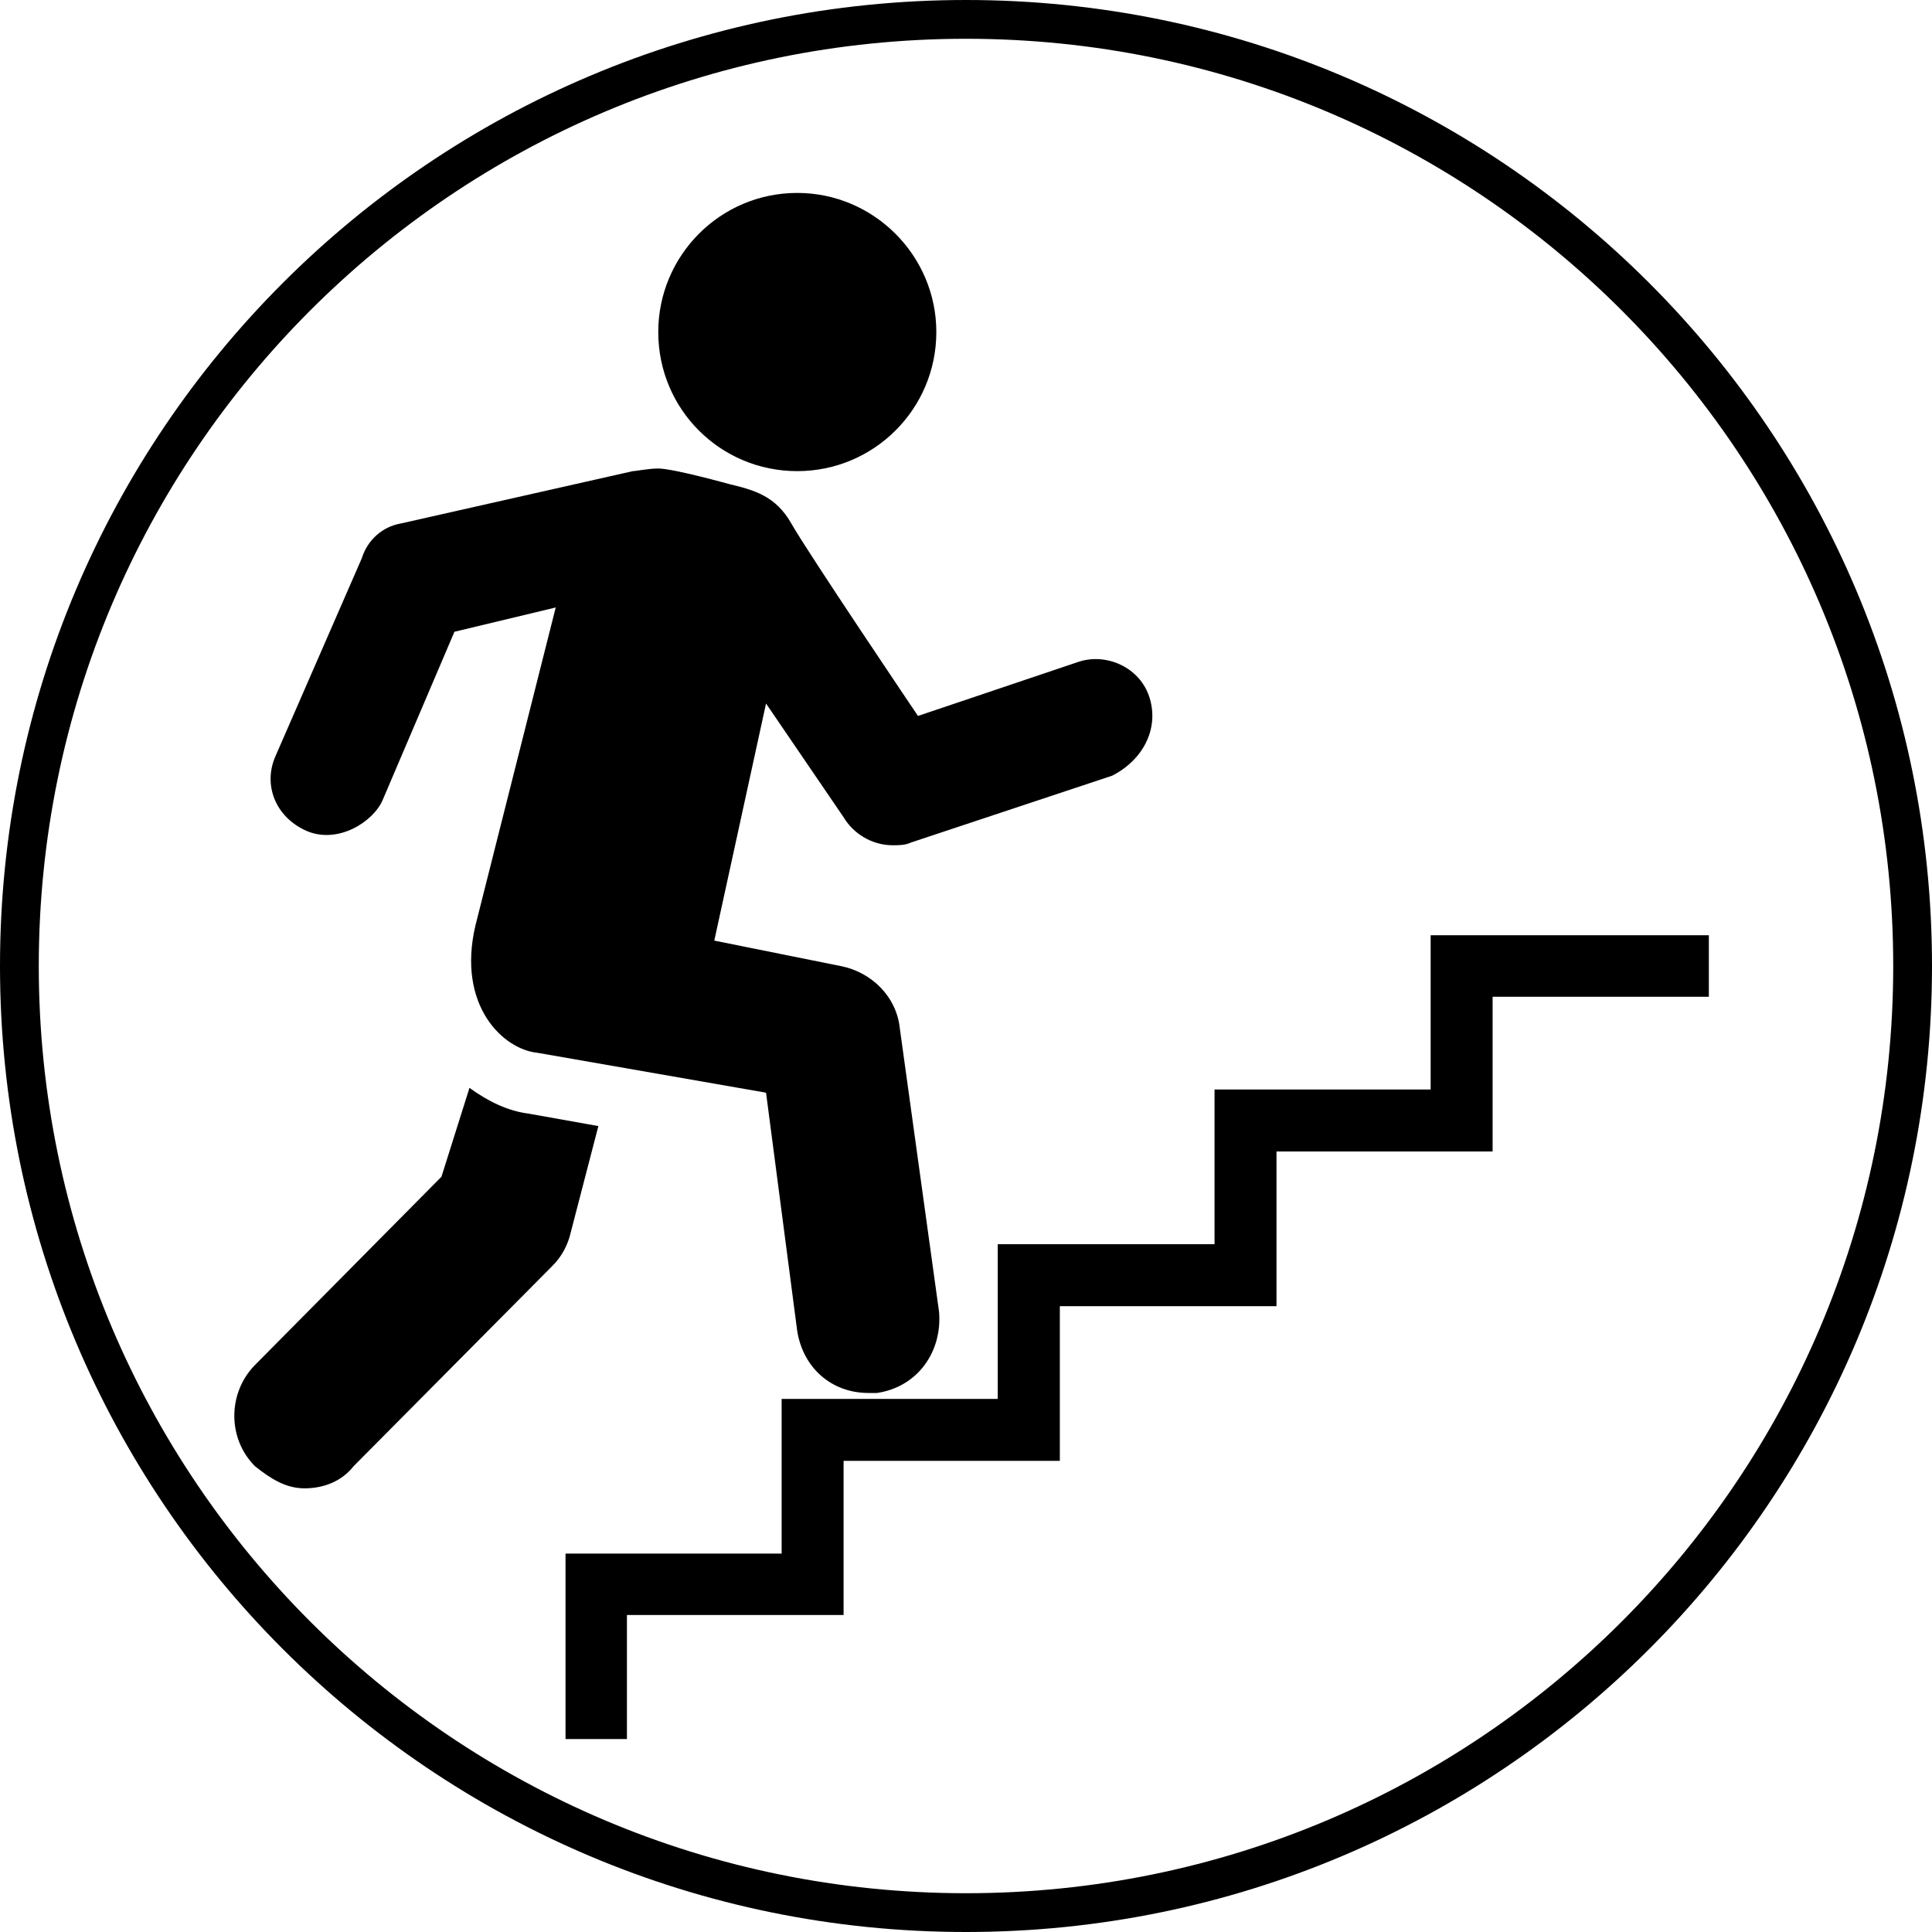 <?xml version="1.0" encoding="UTF-8"?>
<svg xmlns="http://www.w3.org/2000/svg" xmlns:xlink="http://www.w3.org/1999/xlink" width="14pt" height="14pt" viewBox="0 0 14 14" version="1.1">
<g id="surface301750">
<path style=" stroke:none;fill-rule:nonzero;fill:rgb(0%,0%,0%);fill-opacity:1;" d="M 0 7 C 0 3.133 3.133 0 7 0 C 10.867 0 14 3.133 14 7 C 14 10.867 10.867 14 7 14 C 3.133 14 0 10.867 0 7 Z M 7 13.719 C 10.711 13.719 13.719 10.711 13.719 7 C 13.719 3.289 10.711 0.281 7 0.281 C 3.289 0.281 0.281 3.289 0.281 7 C 0.281 10.711 3.289 13.719 7 13.719 Z M 7 13.719 "/>
<path style=" stroke:none;fill-rule:nonzero;fill:rgb(0%,0%,0%);fill-opacity:1;" d="M 5.777 1.398 C 5.219 1.398 4.77 1.852 4.77 2.406 C 4.77 2.965 5.219 3.414 5.777 3.414 C 6.332 3.414 6.785 2.965 6.785 2.406 C 6.785 1.852 6.332 1.398 5.777 1.398 Z M 4.77 3.395 C 4.699 3.395 4.609 3.414 4.586 3.414 L 2.906 3.793 C 2.773 3.816 2.664 3.91 2.621 4.047 L 1.996 5.48 C 1.906 5.684 1.992 5.918 2.219 6.02 C 2.449 6.121 2.707 5.953 2.773 5.797 L 3.293 4.578 L 4.027 4.402 L 3.445 6.707 C 3.309 7.289 3.648 7.605 3.895 7.629 L 5.551 7.918 L 5.777 9.645 C 5.82 9.914 6.027 10.094 6.293 10.094 L 6.355 10.094 C 6.648 10.051 6.828 9.797 6.805 9.508 L 6.52 7.449 C 6.496 7.223 6.316 7.043 6.09 7 L 5.176 6.816 L 5.551 5.098 L 6.113 5.922 C 6.18 6.035 6.312 6.125 6.469 6.125 C 6.516 6.125 6.559 6.125 6.602 6.105 L 8.059 5.621 C 8.281 5.508 8.398 5.285 8.332 5.062 C 8.266 4.836 8.016 4.727 7.812 4.797 L 6.652 5.188 C 6.652 5.188 5.848 3.996 5.734 3.793 C 5.621 3.594 5.465 3.551 5.285 3.508 C 5.285 3.508 4.879 3.395 4.77 3.395 Z M 10.367 6.777 L 10.367 7.895 L 8.801 7.895 L 8.801 9.016 L 7.23 9.016 L 7.23 10.137 L 5.664 10.137 L 5.664 11.258 L 4.098 11.258 L 4.098 12.602 L 4.543 12.602 L 4.543 11.703 L 6.113 11.703 L 6.113 10.586 L 7.68 10.586 L 7.68 9.465 L 9.25 9.465 L 9.25 8.344 L 10.816 8.344 L 10.816 7.223 L 12.383 7.223 L 12.383 6.777 Z M 3.402 7.883 L 3.199 8.527 L 1.848 9.891 C 1.648 10.094 1.648 10.426 1.848 10.625 C 1.961 10.715 2.07 10.785 2.207 10.785 C 2.34 10.785 2.473 10.738 2.562 10.625 L 4.004 9.172 C 4.074 9.102 4.117 9.016 4.137 8.926 L 4.336 8.16 L 3.832 8.07 C 3.68 8.051 3.535 7.98 3.402 7.883 Z M 3.402 7.883 "/>
</g>
</svg>
